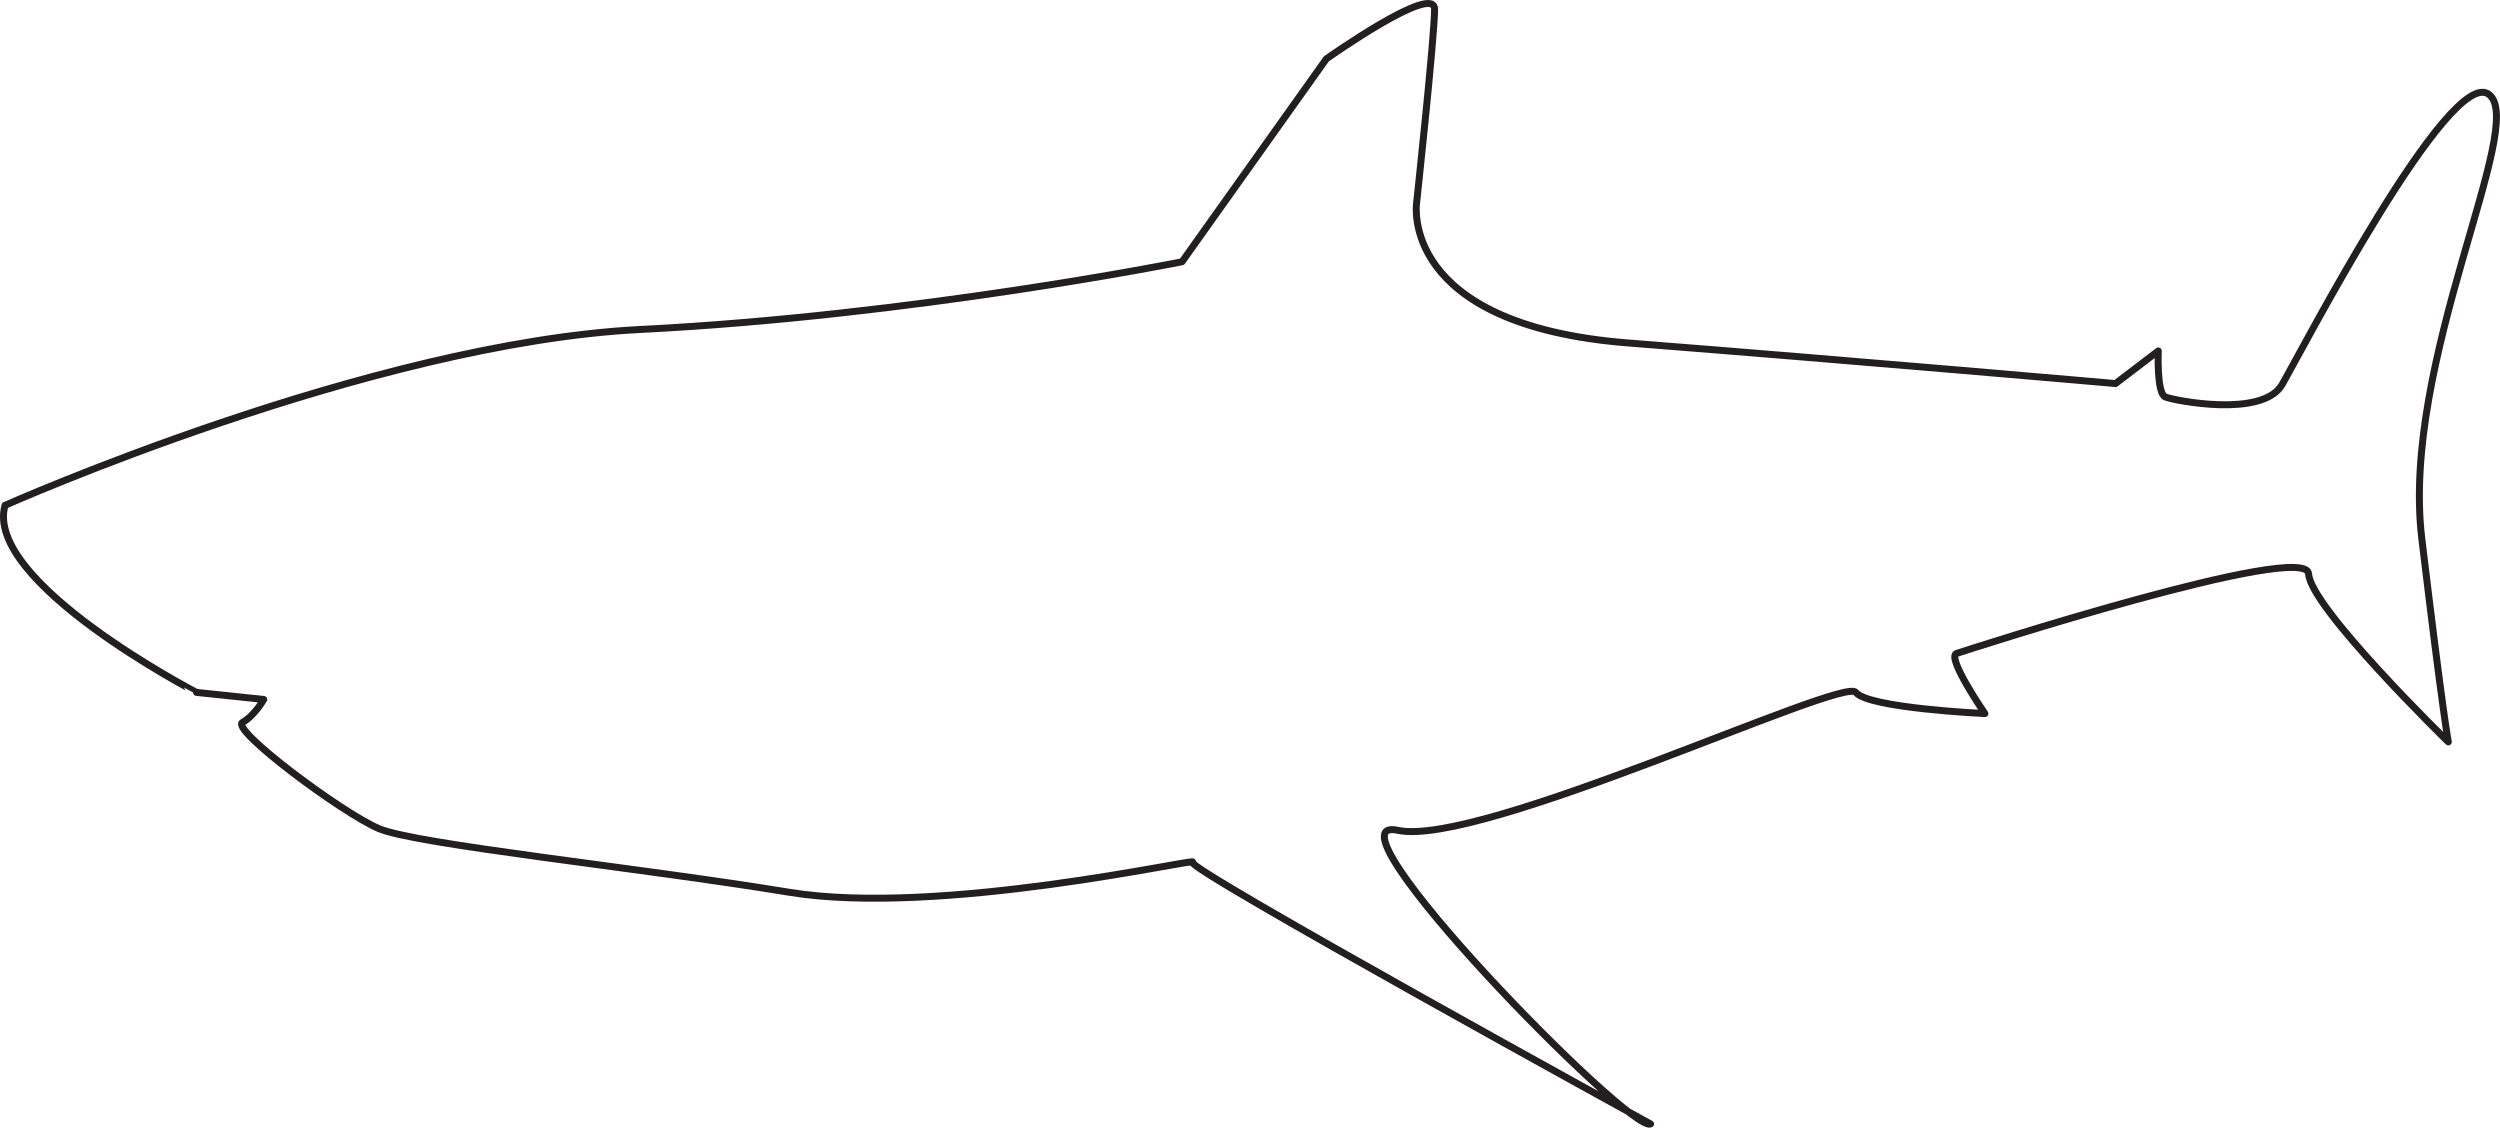 <?xml version="1.0" encoding="UTF-8"?>
<svg id="mask" xmlns="http://www.w3.org/2000/svg" viewBox="0 0 358.03 161.5">
  <defs>
    <style>
      .cls-1 {
        fill: none;
        stroke: #231f20;
        stroke-linecap: round;
        stroke-linejoin: round;
      }
    </style>
  </defs>
  <path class="cls-1" d="M.72,72.37s52.31-23.25,91.06-25.19,77.5-9.69,77.5-9.69l20.67-29.06s15.5-10.98,15.5-7.1-2.58,27.77-2.58,27.77c0,0-2.58,17.44,30.35,20.02s69.75,5.81,69.75,5.81l6.12-4.67s-.25,6.08,1.01,6.59,13.93,3.04,16.72-1.77,24.07-45.85,29.64-41.55-12.67,38.25-9.63,63.59,3.8,29.13,3.8,29.13c0,0-19.76-19.25-20.01-24.07s-48.89,10.89-50.41,11.4,4.05,8.61,4.05,8.61c0,0-16.72-.76-18.49-3.04s-53.9,22.29-65.59,19.76,33.41,43.57,36.2,42.05c0,0-66.88-36.73-65.61-37.49s-36.23,7.85-57.76,4.31-53.45-6.84-58.77-9.12-21.28-14.19-19.51-15.2,3.04-3.29,3.04-3.29l-9.63-1.01S-2.38,83.33,.72,72.37"/>
</svg>